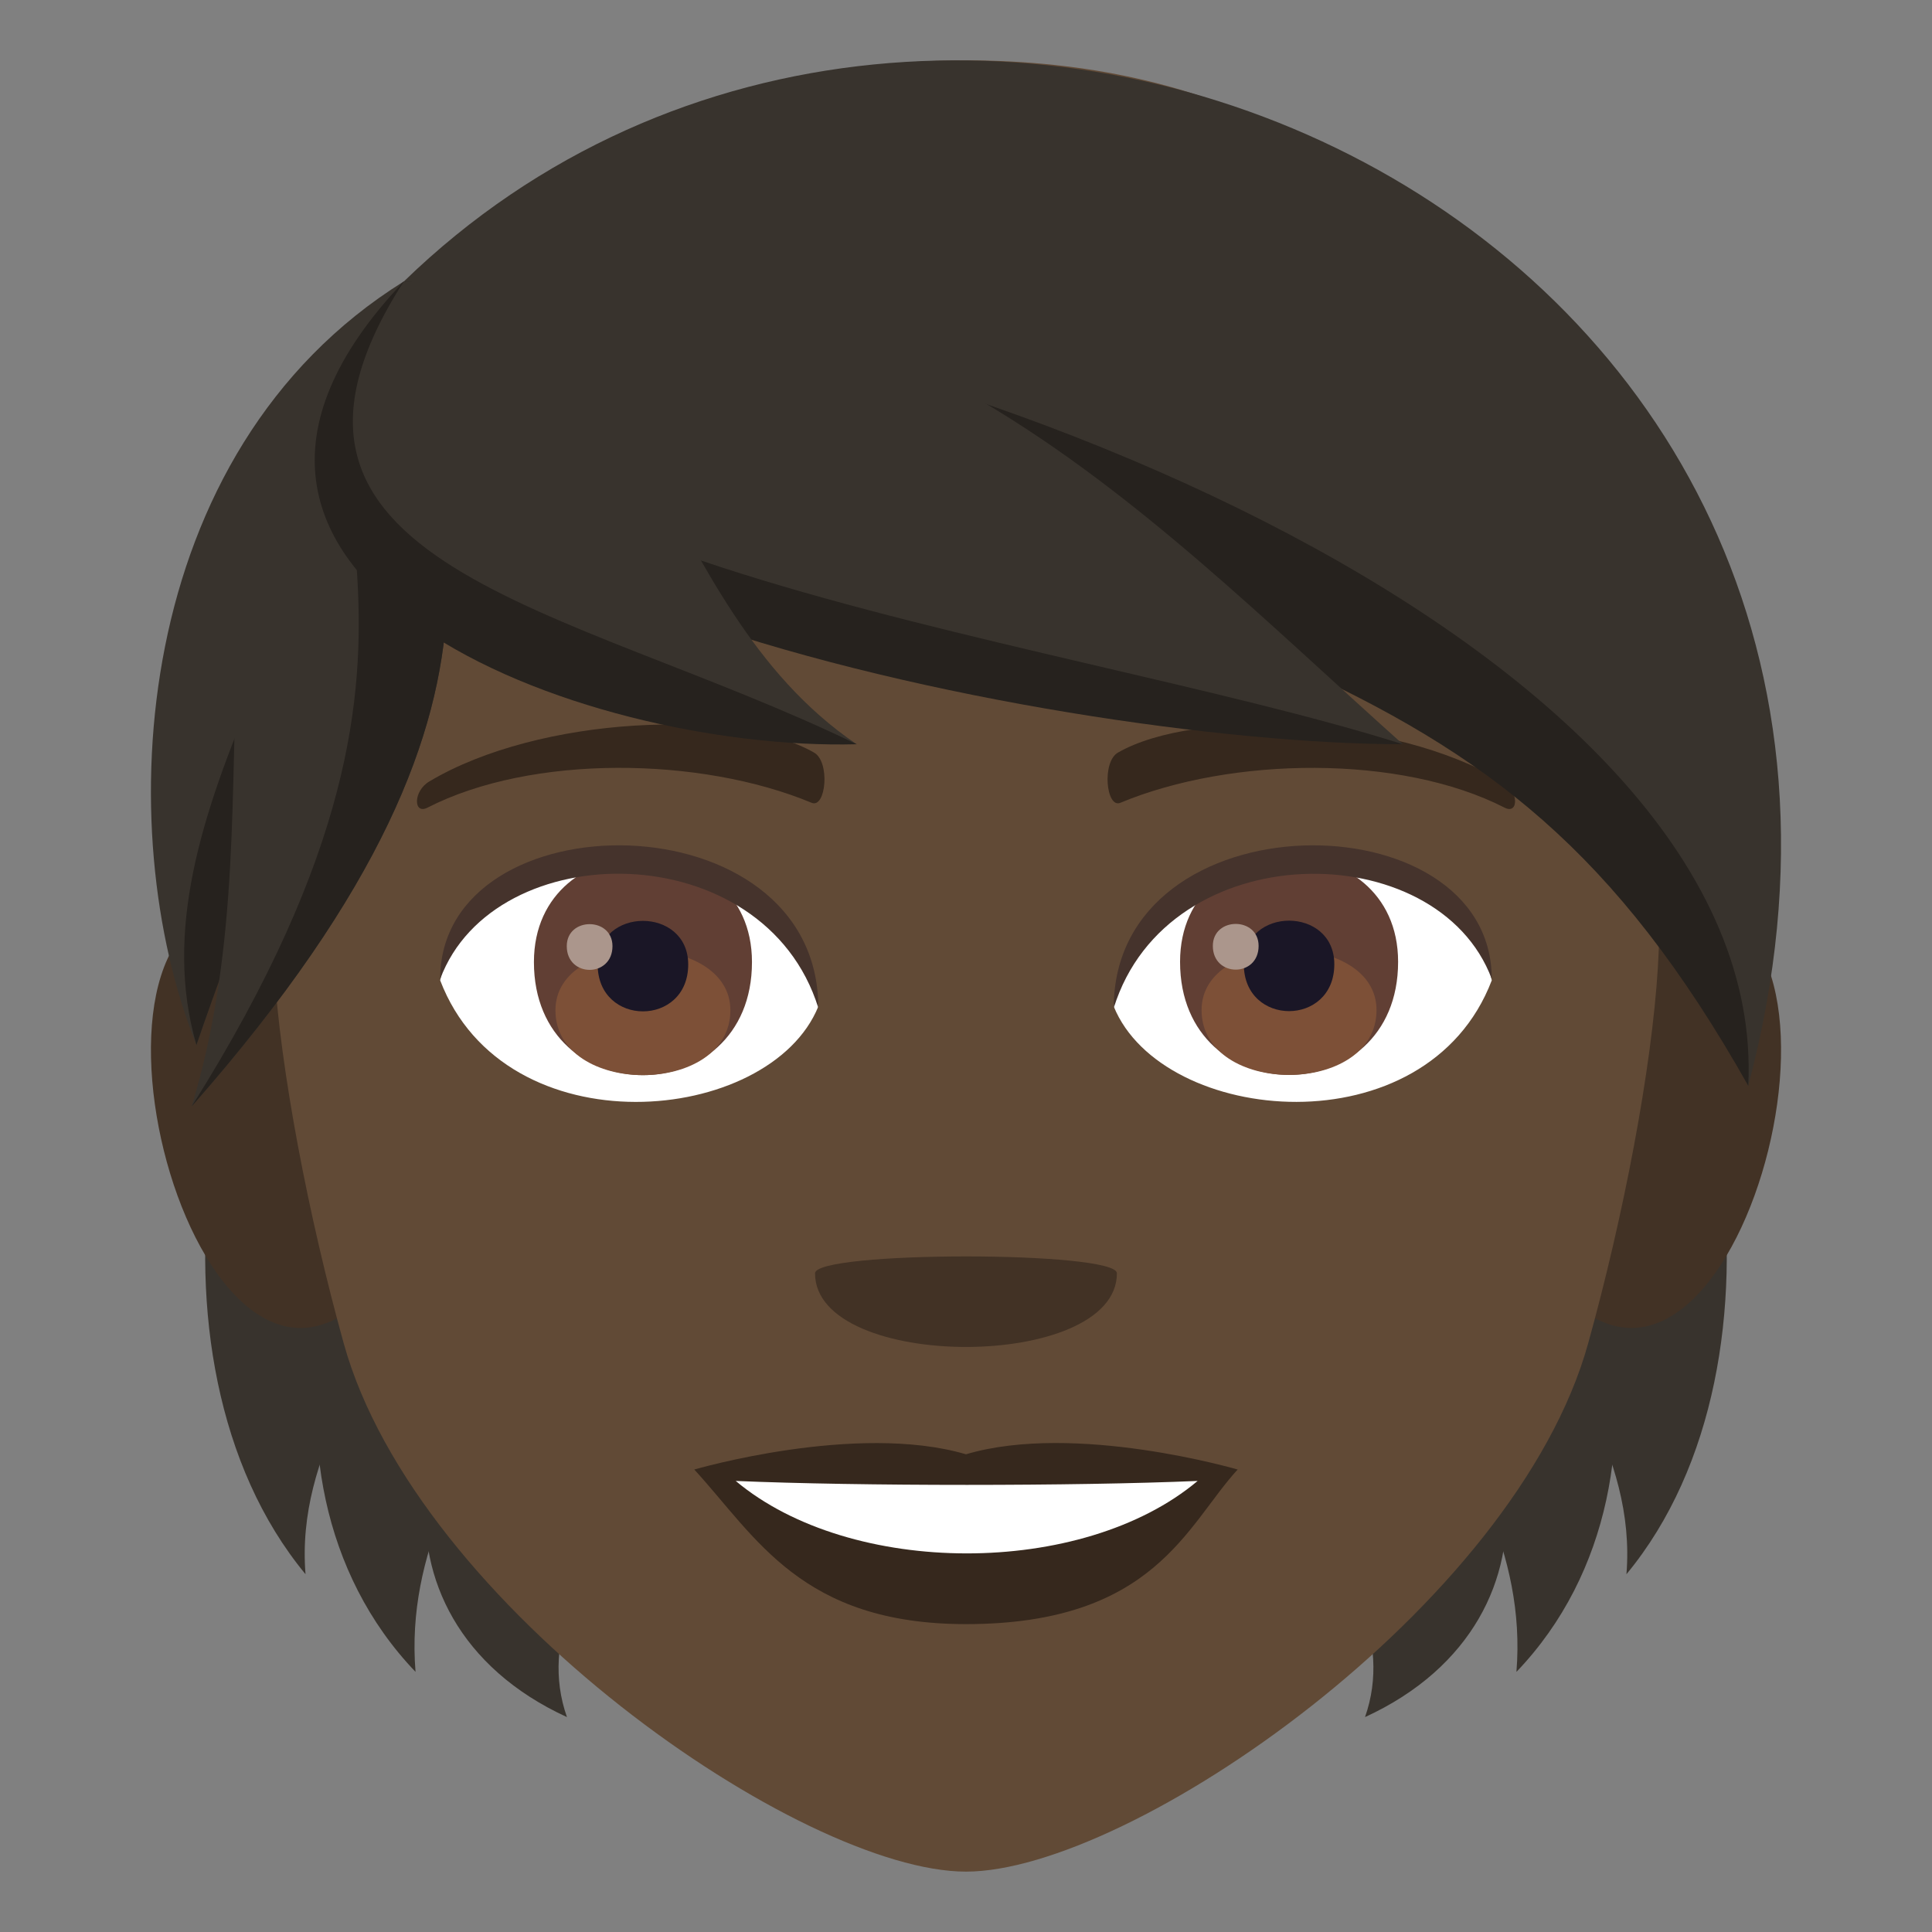 <?xml version="1.0" encoding="utf-8"?>
<!-- Generator: Adobe Illustrator 19.0.0, SVG Export Plug-In . SVG Version: 6.00 Build 0)  -->
<svg version="1.1" id="Layer_1" xmlns="http://www.w3.org/2000/svg" xmlns:xlink="http://www.w3.org/1999/xlink" x="0px" y="0px"
	 width="64px" height="64px" viewBox="0 0 64 64" enable-background="new 0 0 64 64" xml:space="preserve">
<rect x="0" y="0" width="64" height="64" fill="#808080" stroke="none"/>
<path fill="#38332D" d="M12.619,27.521c8.062,11.81-3.143,16.636-2.498,24.627C4.218,45.019,6.88,31.13,12.619,27.521z"/>
<path fill="#38332D" d="M17.449,35.356c4.521,7.629-4.33,12.036-3.684,20.027C7.494,48.838,11.019,36.803,17.449,35.356z"/>
<path fill="#38332D" d="M19.398,42.969c5.576,4.292-2.447,8.72-0.617,13.912C11.648,53.607,13.308,45.023,19.398,42.969z"/>
<path fill="#38332D" d="M51.38,27.521c-8.064,11.81,3.143,16.636,2.498,24.627C59.781,45.019,57.119,31.13,51.38,27.521z"/>
<path fill="#38332D" d="M46.55,35.356c-4.521,7.629,4.33,12.036,3.684,20.027C56.505,48.838,52.98,36.803,46.55,35.356z"/>
<path fill="#38332D" d="M44.601,42.969c-5.576,4.292,2.447,8.72,0.617,13.912C52.351,53.607,50.691,45.023,44.601,42.969z"/>
<path fill="#423225" d="M12.019,43.043c2.701-2.516,0.25-12.377-3.232-12.971C1.345,28.804,6.193,48.465,12.019,43.043z"/>
<path fill="#423225" d="M51.982,43.043c-2.701-2.516-0.25-12.377,3.232-12.971C62.654,28.804,57.808,48.463,51.982,43.043z"/>
<path fill="#614A36" d="M31.999,2C15.874,2,8.107,15.131,9.079,32.015c0.197,3.394,1.143,8.29,2.307,12.485
	c2.42,8.72,15.18,17.5,20.613,17.5c5.432,0,18.193-8.78,20.611-17.5c1.166-4.195,2.109-9.091,2.311-12.485
	C55.888,15.131,48.124,2,31.999,2z"/>
<path fill="#FFFFFF" d="M49.417,32.475c-2.154,5.638-10.918,4.811-12.523,0.866C38.113,27,48.232,26.458,49.417,32.475z"/>
<path fill="#FFFFFF" d="M14.581,32.475c2.156,5.638,10.922,4.813,12.527,0.866C25.89,27,15.769,26.458,14.581,32.475z"/>
<path fill="#36281D" d="M49.769,25.882c-3.633-2.165-10.15-2.431-12.729-0.955c-0.547,0.297-0.4,1.862,0.072,1.667
	c3.678-1.532,9.281-1.608,12.734,0.163C50.31,26.991,50.32,26.197,49.769,25.882z"/>
<path fill="#36281D" d="M14.23,25.882c3.633-2.165,10.148-2.431,12.731-0.955c0.547,0.297,0.402,1.862-0.074,1.667
	c-3.678-1.532-9.277-1.61-12.731,0.163C13.691,26.991,13.681,26.197,14.23,25.882z"/>
<path fill="#423225" d="M36.999,42.18c0,3.253-10,3.253-10,0C26.999,41.434,36.999,41.434,36.999,42.18z"/>
<path fill="#613F34" d="M39.091,31.862c0,4.994,7.223,4.994,7.223,0C46.314,27.227,39.091,27.227,39.091,31.862z"/>
<path fill="#7D5037" d="M39.804,33.46c0,2.864,5.795,2.864,5.795,0C45.599,30.802,39.804,30.802,39.804,33.46z"/>
<path fill="#1A1626" d="M41.203,31.941c0,2.072,2.998,2.072,2.998,0C44.201,30.017,41.203,30.017,41.203,31.941z"/>
<path fill="#AB968C" d="M40.177,31.335c0,1.047,1.516,1.047,1.516,0C41.693,30.363,40.177,30.363,40.177,31.335z"/>
<path fill="#613F34" d="M17.687,31.87c0,4.994,7.223,4.994,7.223,0C24.91,27.234,17.687,27.234,17.687,31.87z"/>
<path fill="#7D5037" d="M18.4,33.467c0,2.864,5.795,2.864,5.795,0C24.195,30.81,18.4,30.81,18.4,33.467z"/>
<path fill="#1A1626" d="M19.798,31.948c0,2.073,3,2.073,3,0C22.798,30.024,19.798,30.024,19.798,31.948z"/>
<path fill="#AB968C" d="M18.775,31.342c0,1.048,1.514,1.048,1.514,0C20.288,30.371,18.775,30.371,18.775,31.342z"/>
<path fill="#45332C" d="M49.417,32.432c0-6.057-12.523-6.057-12.523,0.959C38.681,27.634,47.63,27.634,49.417,32.432z"/>
<path fill="#45332C" d="M14.581,32.432c0-6.057,12.527-6.057,12.527,0.957C25.32,27.631,16.37,27.631,14.581,32.432z"/>
<path fill="#38332D" d="M6.507,34.615c-2.865-7.13-2.197-19.645,6.869-25.291C13.8,16.367,9.119,26.994,6.507,34.615z"/>
<path fill="#26221E" d="M6.507,34.615c-2.186-7.513,5.055-15.515,6.869-25.291C13.8,16.367,9.119,26.994,6.507,34.615z"/>
<path fill="#38332D" d="M6.351,36.649c3.256-10.727-1.508-21.287,7.025-27.324C13.876,16.224,19.019,22.25,6.351,36.649z"/>
<path fill="#26221E" d="M6.351,36.649c10.559-16.77,1.732-20.764,7.025-27.322C13.876,16.224,19.019,22.25,6.351,36.649z"/>
<path fill="#38332D" d="M13.376,9.326c27.422,13.76,37.738,10.596,44.537,26.641C65.527,7.277,31.244-8.023,13.376,9.326z"/>
<path fill="#26221E" d="M13.376,9.326c27.422,13.76,35.756,11.065,44.537,26.641C58.632,21.658,31.439,10.418,13.376,9.326z"/>
<path fill="#38332D" d="M13.628,9.326c-7.176,9.555,21.969,15.084,32.846,15.33C37.468,16.602,29.49,7.668,13.628,9.326z"/>
<path fill="#26221E" d="M46.474,24.654C34.8,20.965,10.691,18.397,13.628,9.324C6.453,18.881,34.8,24.654,46.474,24.654z"/>
<path fill="#38332D" d="M28.378,24.654c-6.936-4.707-6.598-14.996-15.002-15.33C3.958,19.231,19.892,24.41,28.378,24.654z"/>
<path fill="#26221E" d="M28.378,24.654c-9.551-4.64-21.066-5.895-15.002-15.33C3.958,19.231,19.304,24.897,28.378,24.654z"/>
<path fill="#36281D" d="M31.999,48.175c-3.627-1.067-9,0.505-9,0.505c2.047,2.229,3.547,5.121,9,5.121c6.248,0,7.31-3.283,9-5.121
	C40.999,48.681,35.622,47.103,31.999,48.175z"/>
<path fill="#FFFFFF" d="M24.372,49.058c3.801,3.191,11.48,3.21,15.301,0C35.622,49.232,28.453,49.233,24.372,49.058z"/>
</svg>
